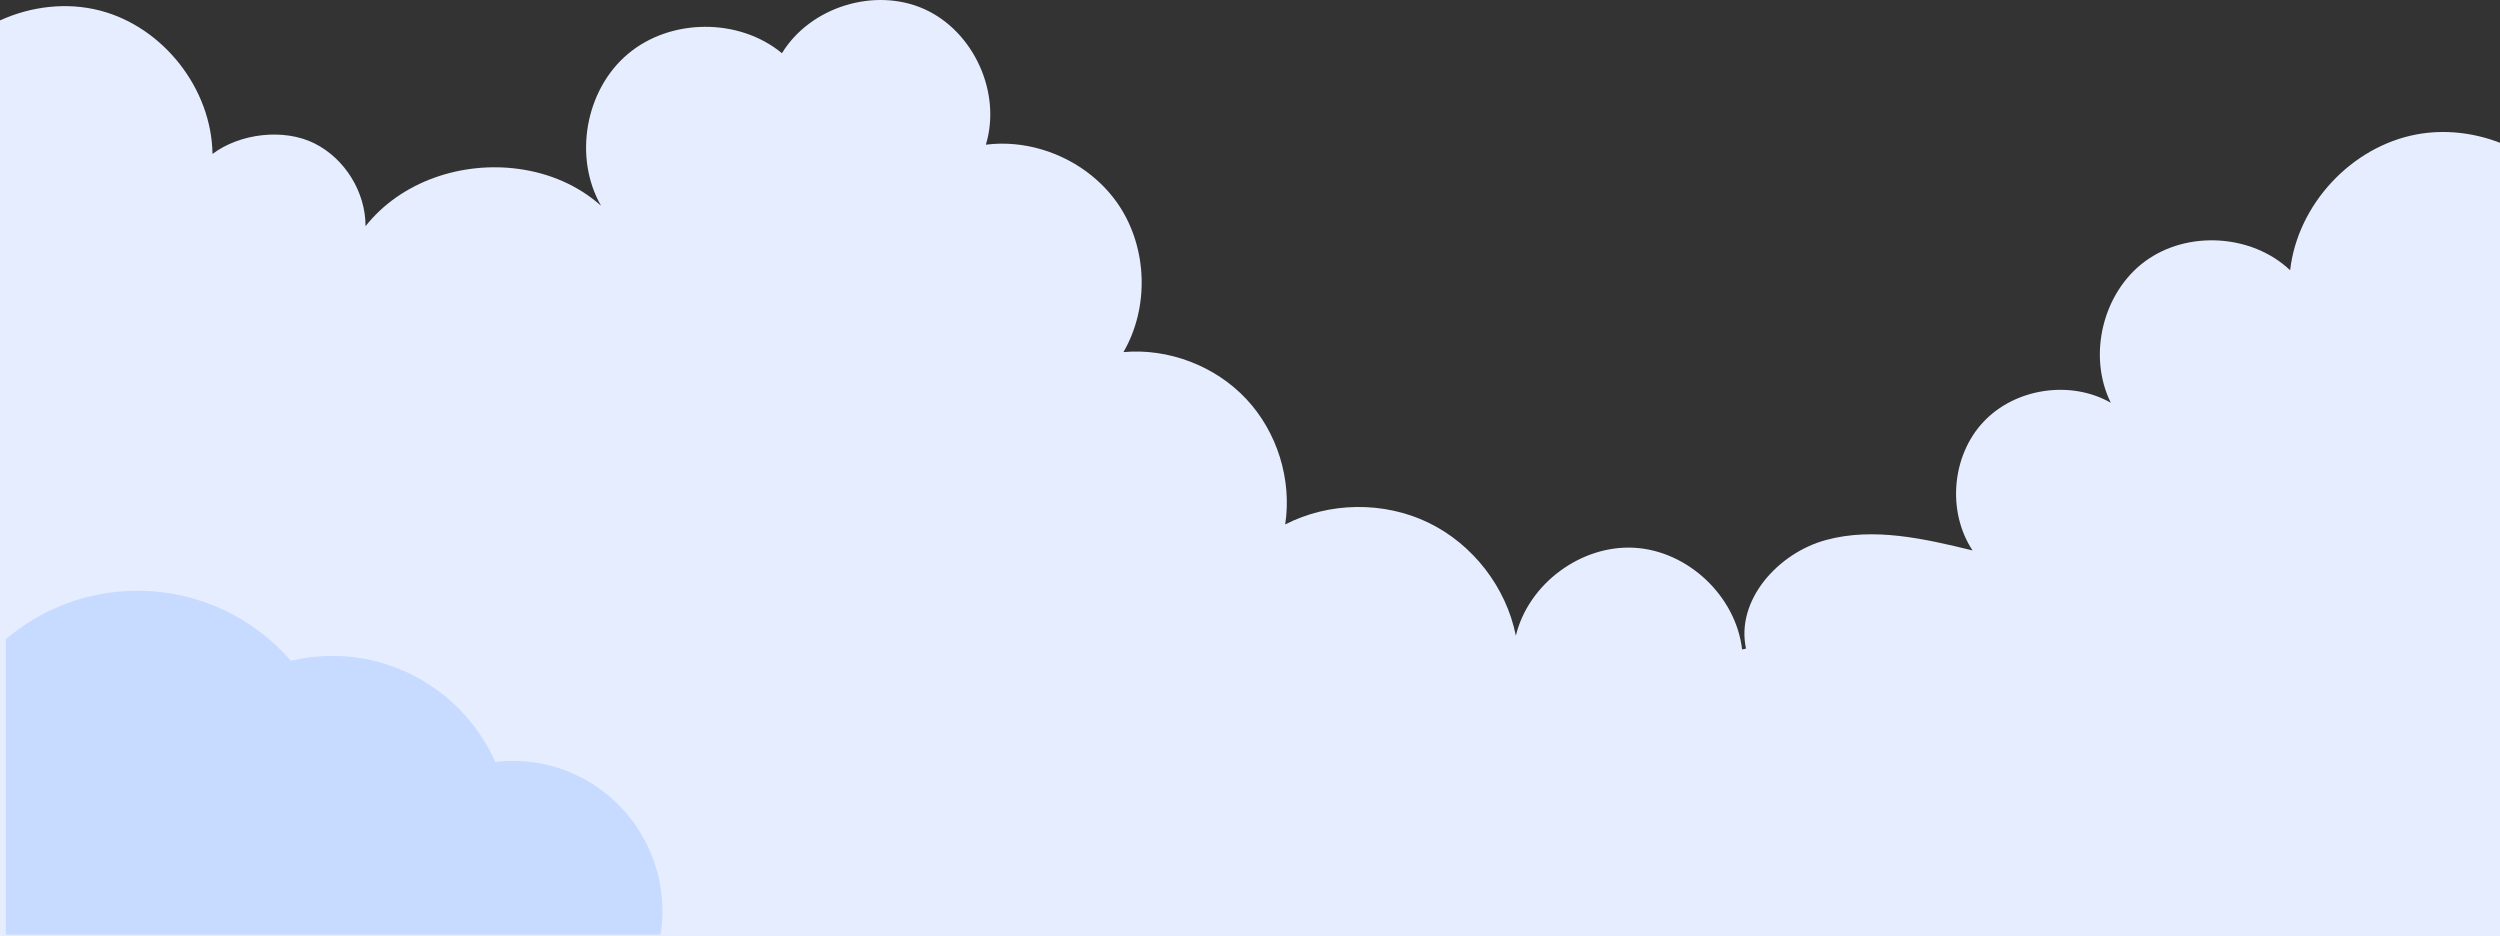 <?xml version="1.0" encoding="UTF-8"?>
<svg width="1287px" height="482px" viewBox="0 0 1287 482" version="1.1" xmlns="http://www.w3.org/2000/svg" xmlns:xlink="http://www.w3.org/1999/xlink">
    <rect x="0" y="0" width="1287" height="482" fill="#333333" stroke="none"/>
    <title>DD9AE25E-36E9-47A2-A934-B621A54CE64E</title>
    <g id="Page-1" stroke="none" stroke-width="1" fill="none" fill-rule="evenodd">
        <g id="OTP-1-Desktop" transform="translate(4, -368)">
            <g id="Group-5" transform="translate(-4, 368)">
                <g id="Group-3" fill="#E6EDFF">
                    <path d="M1287,73.506 L1287,482 L0,482 L0,10.51 C16.087,3.176 34.543,0.986 51.686,5.49 C84.118,14.01 108.932,45.711 109.395,79.242 C123.475,68.668 146.075,65.941 161.827,73.787 C177.58,81.636 188.183,98.828 188.183,116.43 C206.538,93.216 238.041,82.922 267.155,86.988 C282.728,89.124 297.632,95.38 309.421,105.931 C295.135,81.021 301.261,46.306 323.217,27.801 C345.148,9.301 380.437,9.118 402.548,27.392 C417.091,3.536 450.321,-6.757 475.804,4.669 C501.286,16.092 515.675,47.773 507.516,74.484 C526.898,72.014 547.078,78.267 562.187,90.568 L562.187,90.593 C567.567,94.968 572.277,100.089 576.113,105.851 C590.733,127.93 591.657,158.35 578.349,181.253 C601.595,179.192 625.585,188.356 641.569,205.391 C657.528,222.399 665.147,246.925 661.621,269.983 C684.246,258.351 712.355,257.988 735.261,269.028 C758.197,280.094 775.392,302.302 780.36,327.263 C786.82,300.475 814.053,280.328 841.569,282 C869.085,283.673 893.664,306.985 896.833,334.34 L898.841,333.903 C893.487,308.969 915.314,284.728 939.948,278.012 C964.581,271.293 990.655,277.314 1015.469,283.364 C1002.29,263.47 1004.709,234.651 1021.029,217.229 C1037.322,199.833 1065.917,195.507 1086.64,207.347 C1074.619,183.052 1082.444,150.679 1104.22,134.57 C1126.022,118.486 1159.278,120.496 1178.969,139.127 C1182.804,105.208 1210.578,75.408 1244.143,69.18 C1258.506,66.532 1273.409,68.257 1287,73.506" id="Fill-1"></path>
                </g>
                <path d="M254.974,392.232 C240.611,360.078 208.453,337.665 171.055,337.665 C163.729,337.665 156.612,338.55 149.782,340.174 C130.545,318.095 102.287,304.128 70.759,304.128 C44.923,304.128 21.284,313.511 3,329.042 L3,481.128 L340.053,481.128 C340.672,477.182 341,473.138 341,469.018 C341,426.315 306.492,391.697 263.922,391.697 C260.893,391.697 257.911,391.891 254.974,392.232 Z" id="Fill-5-Copy-2" fill="#C6DBFF"></path>
            </g>
        </g>
    </g>
</svg>